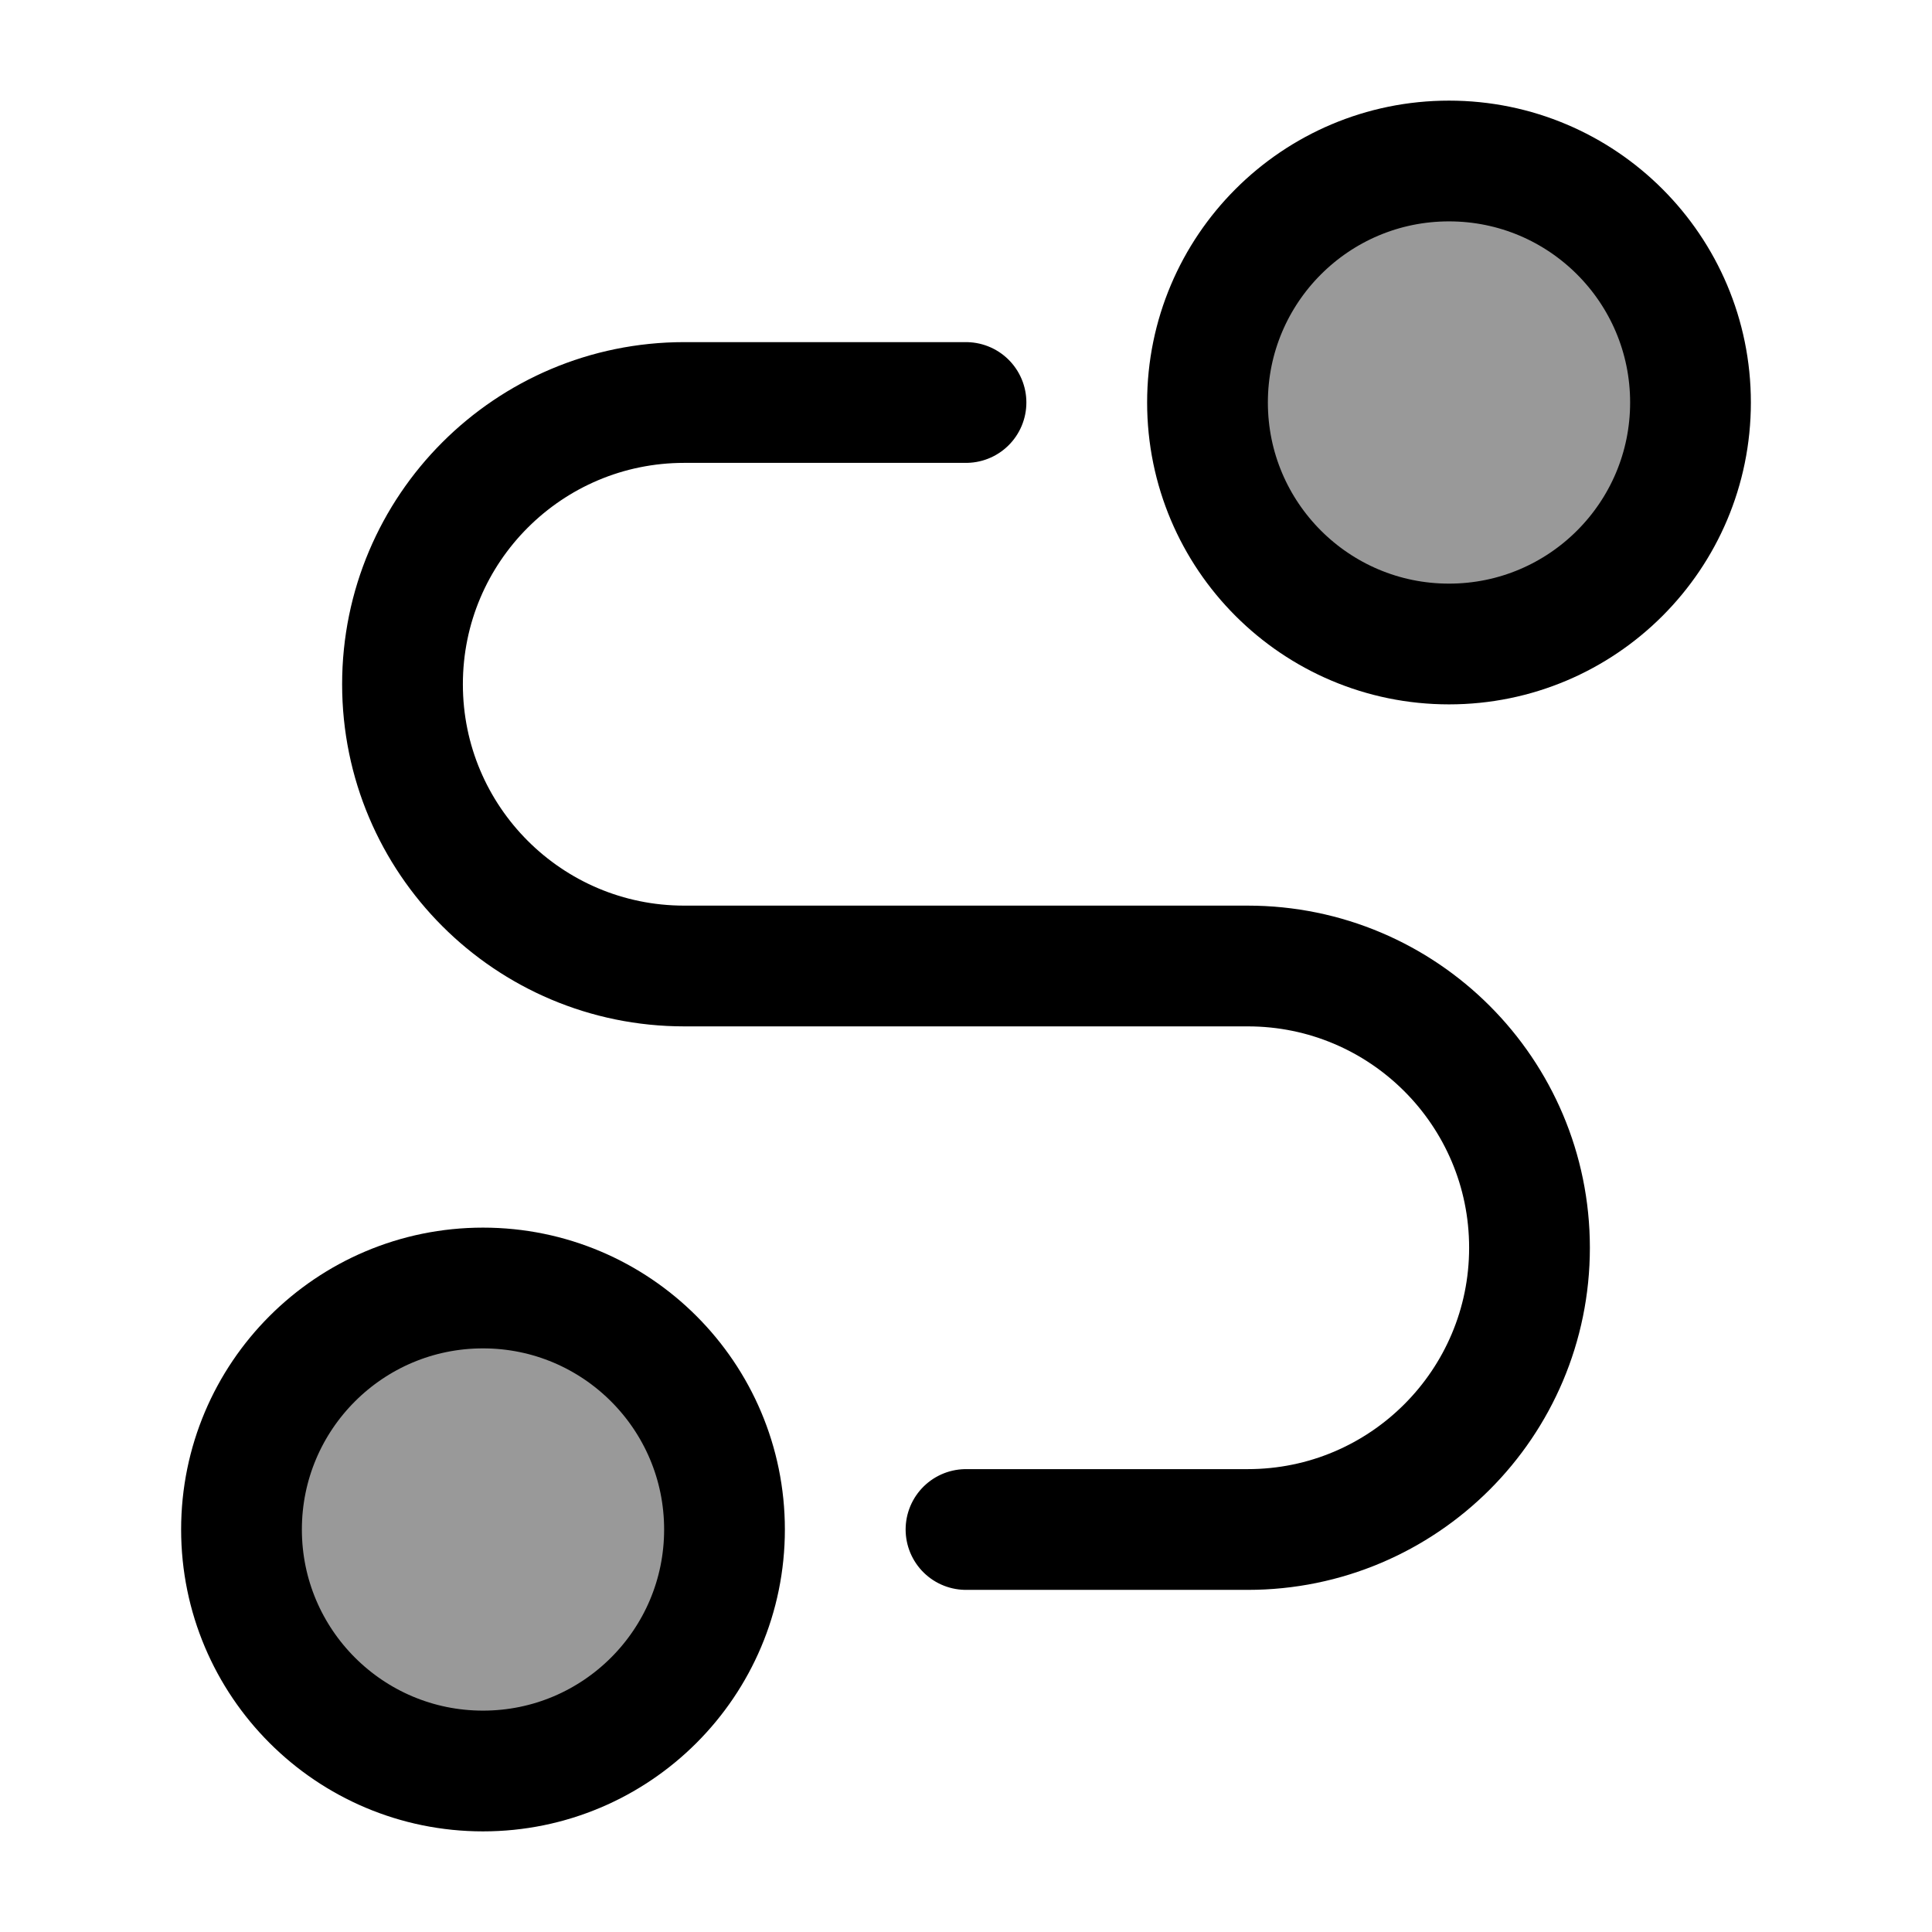 <svg width="24" height="24" viewBox="0 0 24 24" fill="none" xmlns="http://www.w3.org/2000/svg">
    <circle opacity="0.4" cx="18" cy="5" r="3" fill="currentColor"/>
    <circle cx="18" cy="5" r="3" stroke="currentColor" stroke-width="1.5" stroke-linecap="round"   stroke-linejoin="round"/>
    <circle opacity="0.4" cx="6" cy="19" r="3" fill="currentColor"/>
    <circle cx="6" cy="19" r="3" stroke="currentColor" stroke-width="1.5" stroke-linecap="round"   stroke-linejoin="round"/>
    <path d="M12 5H8.5C6.567 5 5 6.567 5 8.5C5 10.433 6.567 12 8.5 12H15.5C17.433 12 19 13.567 19 15.5C19 17.433 17.433 19 15.5 19H12" stroke="currentColor" stroke-width="1.5" stroke-linecap="round" stroke-linejoin="round"/>
</svg>
